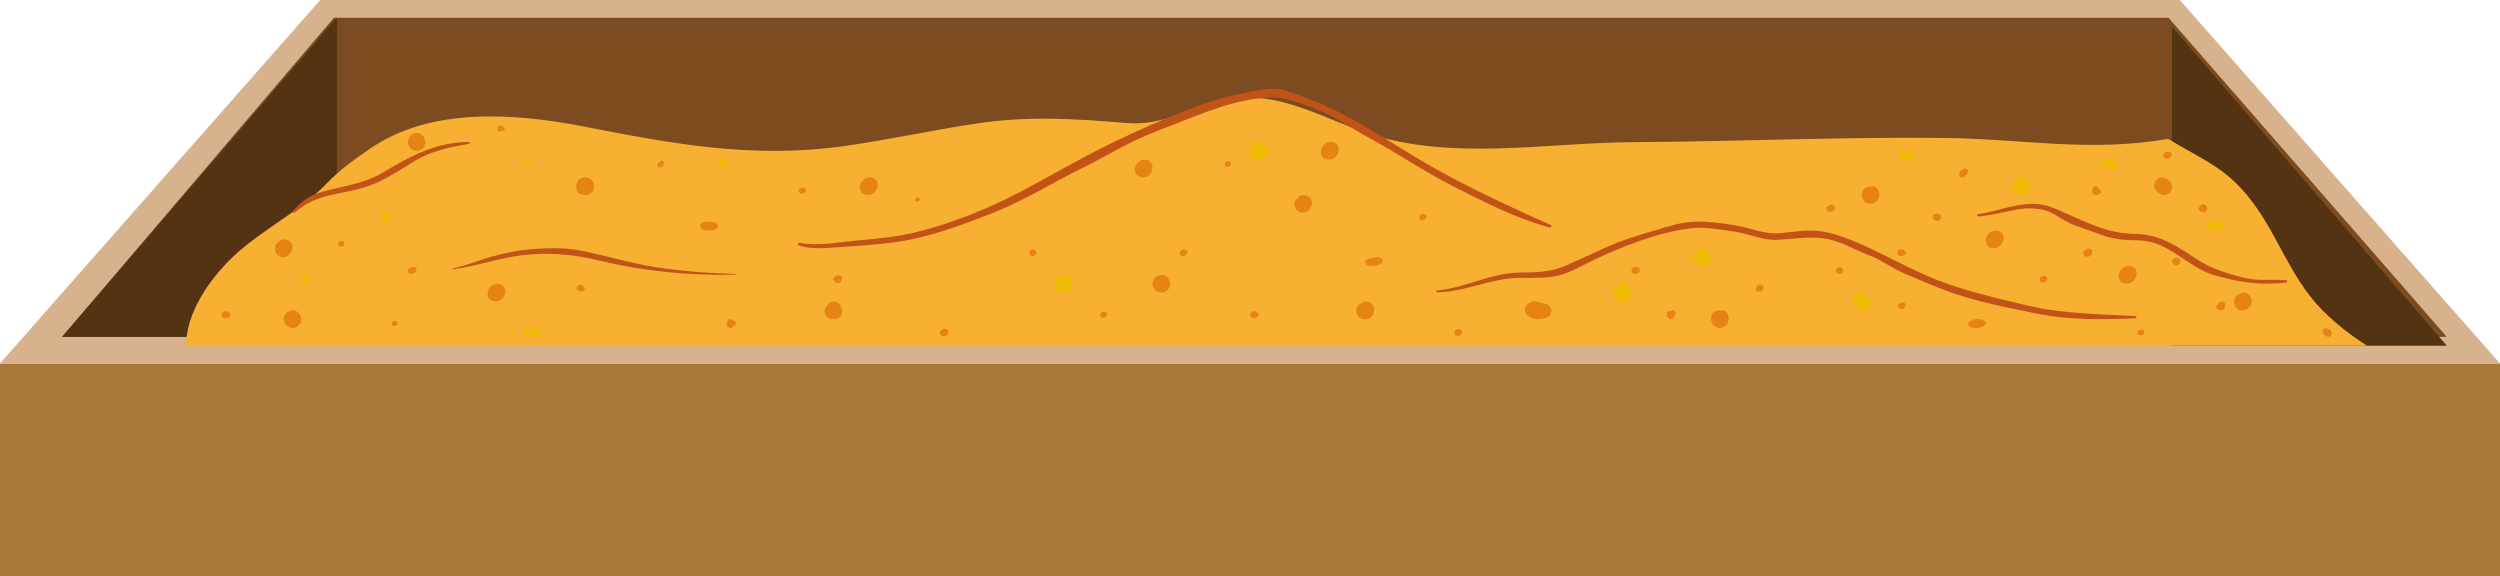 <?xml version="1.0" encoding="UTF-8"?>
<svg width="282px" height="65px" viewBox="0 0 282 65" version="1.1" xmlns="http://www.w3.org/2000/svg" xmlns:xlink="http://www.w3.org/1999/xlink">
    <!-- Generator: Sketch 53.1 (72631) - https://sketchapp.com -->
    <title>Group 39sandground</title>
    <desc>Created with Sketch.</desc>
    <g id="Page-1" stroke="none" stroke-width="1" fill="none" fill-rule="evenodd">
        <g id="Artboard" transform="translate(-1978, -1554)">
            <g id="Group-39" transform="translate(1978, 1554)">
                <polygon id="Fill-105" fill="#A87838" points="0 65 282 65 282 41 0 41"></polygon>
                <polygon id="Fill-106" fill="#D8B28D" points="245.88 0 36.121 0 0 41 282 41"></polygon>
                <polygon id="Fill-107" fill="#7C4C20" points="244.607 2 37.669 2 7 38 276 38"></polygon>
                <polygon id="Fill-108" fill="#533311" points="38 2 37.965 2 7 38 38 38"></polygon>
                <polygon id="Fill-109" fill="#533311" points="245 3 245 39 276 39"></polygon>
                <path d="M262.021,35.046 C258.148,31.163 256.851,26.045 253.406,21.943 C252.426,20.78 251.286,19.713 249.952,18.829 C248.23,17.687 246.329,16.752 244.563,15.664 C235.701,17.213 228.153,15.651 219.142,15.557 C207.541,15.434 195.95,15.969 184.352,16.033 C174.404,16.086 163.734,18.191 154.228,15.023 C149.568,13.468 143.993,10.117 138.708,11.218 C134.854,12.021 131.184,14.226 127.069,13.878 C121.319,13.396 116.042,13.061 110.29,13.91 C105.224,14.658 100.252,15.777 95.179,16.485 C84.84,17.917 75.895,16.232 65.844,14.269 C57.923,12.72 48.623,12.13 41.916,16.653 C40.151,17.841 38.295,19.186 36.87,20.675 C33.641,24.056 28.971,26.168 25.732,29.502 C23.209,32.099 20.968,35.604 21,39 L267,39 C265.181,37.839 263.501,36.531 262.021,35.046" id="Fill-110" fill="#F8B033"></path>
                <path d="M52.841,16 C48.867,16.073 46.046,17.788 42.916,19.61 C41.117,20.657 38.831,20.988 36.781,21.506 C35.023,21.951 34.121,22.57 33.03,23.816 C32.92,23.943 33.136,24.066 33.26,23.96 C34.862,22.57 36.402,22.157 38.59,21.731 C40.069,21.441 41.594,21.081 42.907,20.424 C44.256,19.748 45.568,18.896 46.851,18.114 C48.59,17.058 50.809,16.571 52.883,16.232 C53.067,16.204 53.019,15.996 52.841,16" id="Fill-111" fill="#C25317"></path>
                <path d="M82.948,30.884 C80.221,30.853 77.645,30.632 74.946,30.282 C71.835,29.877 68.908,28.992 65.879,28.332 C63.785,27.872 61.402,27.96 59.275,28.176 C57.992,28.307 56.751,28.609 55.519,28.934 C54.029,29.33 52.564,29.99 51.042,30.287 C50.975,30.299 50.992,30.381 51.062,30.376 C53.646,30.053 56.12,29.14 58.734,28.812 C61.665,28.443 64.569,28.653 67.395,29.346 C72.458,30.581 77.676,31.116 82.948,30.979 C83.018,30.979 83.016,30.884 82.948,30.884" id="Fill-112" fill="#C25317"></path>
                <path d="M174.887,25.359 C171.178,23.714 167.574,22.047 164.005,20.181 C160.458,18.325 157.17,16.122 153.735,14.129 C150.833,12.443 148.073,11.144 144.729,10.137 C143.462,9.755 141.685,10.272 140.423,10.48 C138.583,10.788 136.759,11.344 135.043,11.978 C131.596,13.253 128.328,14.711 125.079,16.295 C121.69,17.947 118.46,19.87 115.139,21.617 C111.502,23.537 107.171,25.29 103.026,26.263 C100.977,26.743 98.782,26.93 96.669,27.125 C94.57,27.321 92.277,27.786 90.187,27.394 C89.993,27.359 89.926,27.615 90.103,27.676 C91.433,28.128 92.781,28.003 94.179,27.913 C96.314,27.769 98.455,27.644 100.568,27.374 C104.552,26.869 108.06,25.538 111.701,24.137 C115.389,22.714 118.605,20.662 122.095,18.948 C123.621,18.2 125.099,17.361 126.589,16.566 C128.433,15.585 130.304,14.85 132.287,14.09 C135.794,12.746 139.245,11.194 143.185,10.993 C145.144,10.887 147.498,11.891 149.246,12.648 C150.928,13.366 152.518,14.517 154.122,15.375 C157.471,17.162 160.545,19.309 163.955,21.036 C167.453,22.809 170.849,24.553 174.749,25.657 C174.98,25.72 175.104,25.454 174.887,25.359" id="Fill-113" fill="#C25317"></path>
                <path d="M240.868,35.652 C236.892,35.431 232.622,35.4 228.789,34.482 C225.195,33.629 221.604,32.83 218.241,31.471 C215.235,30.26 212.561,28.684 209.609,27.412 C208.332,26.865 207.085,26.39 205.668,26.132 C204.067,25.834 202.401,26.14 200.82,26.307 C199.165,26.487 197.435,25.713 195.823,25.433 C194.339,25.173 192.798,24.972 191.275,25.003 C189.668,25.033 188.176,25.548 186.687,25.985 C184.836,26.526 183.065,27.055 181.334,27.826 C179.762,28.526 178.219,29.26 176.644,29.952 C174.942,30.702 173.367,30.72 171.462,30.745 C168.099,30.787 165.376,32.461 162.108,32.769 C161.936,32.787 161.984,32.983 162.148,32.98 C165.391,32.913 168.198,31.349 171.474,31.339 C172.913,31.337 174.215,31.413 175.632,31.111 C177.139,30.787 178.575,29.873 179.917,29.251 C183.203,27.737 187.004,26.193 190.79,25.747 C192.416,25.555 194.124,25.918 195.72,26.147 C197.299,26.37 198.787,27.113 200.413,27.055 C202.169,26.985 203.767,26.665 205.558,26.865 C207.474,27.081 209.056,28.133 210.768,28.766 C212.184,29.287 213.284,30.177 214.651,30.769 C216.292,31.485 217.937,32.2 219.634,32.83 C222.852,34.028 226.478,34.707 229.907,35.406 C233.39,36.111 237.309,36.062 240.873,35.895 C241.047,35.885 241.04,35.659 240.868,35.652" id="Fill-114" fill="#C25317"></path>
                <path d="M257.869,31.603 C256.229,31.462 254.696,31.745 253.063,31.324 C251.277,30.861 249.544,30.345 248.038,29.389 C245.641,27.868 243.79,26.397 240.687,26.374 C237.355,26.352 234.492,24.608 231.597,23.441 C228.707,22.279 225.989,23.732 223.121,24.17 C222.933,24.199 222.976,24.437 223.166,24.417 C224.6,24.298 226.032,23.907 227.435,23.643 C228.48,23.446 229.754,23.446 230.771,23.748 C231.661,24.016 232.415,24.643 233.22,25.049 C234.398,25.641 235.816,26.02 237.065,26.496 C238.406,27.001 239.688,27.102 241.139,27.112 C244.694,27.137 246.623,30.11 249.75,31.035 C252.423,31.824 255.054,32.227 257.872,31.867 C258.043,31.842 258.043,31.621 257.869,31.603" id="Fill-115" fill="#C25317"></path>
                <path d="M59.546,18.189 C59.069,18.189 58.974,18.811 59.453,18.811 C59.932,18.811 60.028,18.189 59.546,18.189" id="Fill-116" fill="#F0BB04"></path>
                <path d="M81.56,18 C80.905,18 80.774,19 81.439,19 C82.095,19 82.226,18 81.56,18" id="Fill-117" fill="#F0BB04"></path>
                <path d="M34.56,31.043 C33.905,31.043 33.774,31.957 34.439,31.957 C35.096,31.957 35.226,31.043 34.56,31.043" id="Fill-118" fill="#F0BB04"></path>
                <path d="M60.847,37.27 C60.802,37.245 60.765,37.219 60.726,37.19 C60.228,36.826 59.102,37.026 59.007,37.441 C58.896,37.923 60.175,38.216 60.739,37.803 C60.777,37.775 60.815,37.748 60.855,37.724 C61.054,37.602 61.045,37.396 60.847,37.27" id="Fill-119" fill="#F0BB04"></path>
                <path d="M120.946,32.346 C120.978,32.245 120.993,32.134 120.995,32.024 C120.995,32.01 121,32.001 121,31.988 C121,31.863 120.978,31.736 120.937,31.629 C120.927,31.609 120.915,31.603 120.912,31.589 C120.829,31.384 120.692,31.206 120.495,31.135 C120.398,31.105 120.3,31.089 120.204,31.066 C120.08,31.012 119.945,30.992 119.806,31.003 C119.782,31.003 119.757,31.003 119.735,31.008 L119.723,31.008 C119.699,31.012 119.679,31.019 119.655,31.025 C119.628,31.032 119.599,31.032 119.575,31.045 C119.15,31.175 118.973,31.603 119.003,32.028 C119.003,32.483 119.233,32.926 119.751,32.99 C119.767,32.99 119.779,32.995 119.797,32.999 C119.829,33.003 119.853,32.99 119.883,32.99 L119.987,32.99 C120.005,32.986 120.021,32.979 120.039,32.973 C120.092,32.966 120.144,32.957 120.197,32.933 C120.3,32.906 120.404,32.889 120.51,32.852 C120.72,32.78 120.863,32.588 120.937,32.359 L120.943,32.355 L120.946,32.346 Z" id="Fill-120" fill="#F0BB04"></path>
                <path d="M142.993,16.938 C142.989,16.696 142.897,16.462 142.708,16.289 C142.546,16.112 142.328,16.006 142.068,16.022 C142.059,16.019 142.052,16.019 142.046,16.019 C140.659,15.763 140.642,18.213 142.052,17.985 C142.29,18.009 142.499,17.929 142.659,17.774 C142.931,17.573 143.028,17.252 142.993,16.938" id="Fill-121" fill="#F0BB04"></path>
                <path d="M183.999,33.254 C183.999,33.24 183.996,33.23 183.996,33.215 C184.002,33.151 184.002,33.091 183.992,33.022 C183.936,32.523 183.728,32.131 183.169,32.017 C182.936,31.968 182.753,32.028 182.608,32.141 C181.979,32.315 181.821,33.041 182.214,33.464 C182.524,34.294 183.865,34.11 183.989,33.254 L183.999,33.254 Z" id="Fill-122" fill="#F0BB04"></path>
                <path d="M191.827,28.003 C190.85,27.917 190.676,29.612 191.645,29.794 C191.5,29.767 191.718,29.855 191.741,29.869 C191.864,29.951 192.029,29.972 192.169,29.994 C192.418,30.03 192.7,29.901 192.846,29.652 C193.359,28.775 192.479,28.054 191.827,28.003" id="Fill-123" fill="#F0BB04"></path>
                <path d="M210.368,33.347 L210.365,33.347 C210.314,33.3 210.266,33.246 210.22,33.194 C209.609,32.537 208.587,33.701 209.177,34.375 C209.537,34.78 210.029,35.217 210.565,34.88 C210.852,34.698 211.042,34.402 210.992,34.016 C210.944,33.647 210.679,33.401 210.368,33.347" id="Fill-124" fill="#F0BB04"></path>
                <path d="M214.36,17.099 C213.604,17.396 214.123,18.097 215.133,17.989 C215.209,17.98 215.282,17.972 215.357,17.963 C215.68,17.925 215.858,17.827 215.929,17.667 C215.945,17.63 215.964,17.591 215.979,17.553 C216.171,17.109 215.005,16.846 214.36,17.099" id="Fill-125" fill="#F0BB04"></path>
                <path d="M238.746,18.258 C238.474,18.133 238.114,18.033 237.779,18.004 C236.864,17.93 236.69,18.825 237.608,18.878 C237.681,18.885 237.804,18.926 237.889,18.95 C238.076,19 238.245,19.004 238.445,18.998 C239.038,18.979 239.184,18.456 238.746,18.258" id="Fill-126" fill="#F0BB04"></path>
                <path d="M250.343,25.019 C250.192,24.996 250.036,25 249.884,25 C249.453,25 249.063,25.145 249.005,25.441 C248.957,25.687 249.26,25.997 249.693,25.997 C249.91,25.997 250.155,26.01 250.368,25.983 C251.24,25.852 251.189,25.14 250.343,25.019" id="Fill-127" fill="#F0BB04"></path>
                <path d="M228.293,20.026 C228.178,19.998 228.063,20.007 227.952,20 C227.488,19.994 227.068,20.295 227.007,20.884 C226.936,21.6 227.433,22.011 227.977,21.998 C228.089,21.998 228.208,22.009 228.315,21.979 C229.259,21.721 229.205,20.273 228.293,20.026" id="Fill-128" fill="#F0BB04"></path>
                <path d="M43.562,24 C42.905,24 42.774,25 43.437,25 C44.096,25 44.225,24 43.562,24" id="Fill-129" fill="#F0BB04"></path>
                <path d="M146.338,22.392 C146.29,22.435 146.246,22.482 146.2,22.525 C145.839,22.888 146.008,23.537 146.382,23.814 C146.899,24.194 147.569,23.955 147.839,23.43 C147.742,23.595 147.766,23.559 147.901,23.324 C147.963,23.215 147.99,23.089 147.999,22.968 C148.047,22.067 146.799,21.628 146.338,22.392" id="Fill-130" fill="#E58414"></path>
                <path d="M129.939,19.178 C130.242,18.421 129.362,17.636 128.551,18.182 C128.25,18.391 128.046,18.687 128.007,19.035 C127.882,20.053 129.402,20.371 129.856,19.473 C129.9,19.393 129.92,19.308 129.931,19.219 C129.934,19.2 129.939,19.188 129.939,19.178" id="Fill-131" fill="#E58414"></path>
                <path d="M150.123,16 C148.81,16 148.547,18 149.878,18 C151.191,18 151.451,16 150.123,16" id="Fill-132" fill="#E58414"></path>
                <path d="M131.919,31.609 C131.717,31.149 131.13,30.856 130.65,31.073 C130.222,31.266 129.939,31.676 130.011,32.156 C130.107,32.792 130.808,33.176 131.397,32.919 C131.899,32.702 132.137,32.106 131.919,31.609" id="Fill-133" fill="#E58414"></path>
                <path d="M174.357,34.273 C174.24,34.241 174.124,34.208 174.003,34.178 C173.967,34.17 173.928,34.159 173.893,34.148 C173.786,34.122 173.708,34.106 173.66,34.098 C173.167,33.911 172.581,33.987 172.233,34.358 C171.837,34.791 171.969,35.373 172.456,35.708 C173.033,36.101 173.713,36.038 174.377,35.864 C175.237,35.636 175.184,34.499 174.357,34.273" id="Fill-134" fill="#E58414"></path>
                <path d="M194.812,35.303 C194.609,35.018 194.317,34.952 194.035,35.031 C193.787,34.98 193.524,35.031 193.323,35.2 C192.932,35.539 192.912,36.107 193.177,36.537 C193.505,37.069 194.132,37.126 194.595,36.792 C195.038,36.482 195.129,35.75 194.812,35.303" id="Fill-135" fill="#E58414"></path>
                <path d="M211.811,21.351 C211.553,20.999 211.128,20.919 210.765,21.079 C210.378,21.158 210.058,21.446 210.007,21.908 C209.933,22.574 210.461,23.046 211.046,22.996 C211.268,22.978 211.497,22.884 211.661,22.714 C212.013,22.346 212.136,21.797 211.811,21.351" id="Fill-136" fill="#E58414"></path>
                <path d="M244.937,20.765 C244.777,20.341 244.407,20.114 244.002,20.019 C243.526,19.9 243.059,20.367 243.006,20.833 C242.958,21.267 243.21,21.656 243.58,21.807 C243.64,21.855 243.705,21.906 243.778,21.936 C243.949,22.008 244.113,22.012 244.291,21.984 C244.846,21.908 245.136,21.285 244.937,20.765" id="Fill-137" fill="#E58414"></path>
                <path d="M225.125,26 C223.809,26 223.548,28 224.877,28 C226.189,28 226.452,26 225.125,26" id="Fill-138" fill="#E58414"></path>
                <path d="M252.695,33.138 C252.344,33.222 252.052,33.47 252.005,33.936 C251.956,34.405 252.282,35.006 252.74,35 C253.175,34.998 253.537,34.945 253.82,34.524 C254.418,33.643 253.394,32.626 252.695,33.138" id="Fill-139" fill="#E58414"></path>
                <path d="M240.125,30 C238.808,30 238.548,32 239.878,32 C241.191,32 241.451,30 240.125,30" id="Fill-140" fill="#E58414"></path>
                <path d="M223.121,36 C221.812,36 221.547,37 222.875,37 C224.192,37 224.452,36 223.121,36" id="Fill-141" fill="#E58414"></path>
                <path d="M98.122,20 C96.81,20 96.548,22 97.877,22 C99.191,22 99.452,20 98.122,20" id="Fill-142" fill="#E58414"></path>
                <path d="M66.119,20.007 C65.404,19.932 64.994,20.449 65,21.013 C65.008,21.101 65.008,21.193 65.008,21.275 C65.031,22.257 66.972,22.233 66.996,21.251 C66.996,21.164 66.996,21.072 67,20.986 C67.006,20.503 66.704,20.066 66.119,20.007" id="Fill-143" fill="#E58414"></path>
                <path d="M47.896,15.695 C47.884,15.66 47.877,15.636 47.877,15.646 C47.683,14.756 46.306,14.808 46.114,15.664 C46.114,15.664 46.112,15.679 46.112,15.688 C46.012,15.866 45.969,16.064 46.024,16.257 C46.027,16.296 46.048,16.325 46.064,16.358 C46.085,16.428 46.114,16.49 46.16,16.556 C46.17,16.572 46.18,16.59 46.196,16.608 C46.248,16.682 46.312,16.743 46.387,16.797 C46.421,16.825 46.461,16.843 46.502,16.861 C46.542,16.89 46.575,16.918 46.622,16.936 C46.656,16.948 46.686,16.951 46.715,16.961 C46.74,16.969 46.759,16.972 46.778,16.975 C46.905,17.003 47.024,17.006 47.141,16.991 L47.149,16.991 C47.164,16.991 47.175,16.984 47.19,16.984 C47.237,16.975 47.278,16.963 47.325,16.948 C47.656,16.847 47.877,16.608 47.952,16.321 C47.957,16.293 47.977,16.266 47.981,16.235 C48.027,16.049 47.986,15.858 47.896,15.695" id="Fill-144" fill="#E58414"></path>
                <path d="M31.544,27.183 C31.41,27.285 31.277,27.374 31.182,27.508 C30.569,28.406 31.63,29.423 32.5,28.816 C32.631,28.72 32.725,28.576 32.815,28.449 C33.435,27.604 32.366,26.575 31.544,27.183" id="Fill-145" fill="#E58414"></path>
                <path d="M33.672,35.301 C33.165,34.668 32.096,35.115 32.006,35.881 C31.904,36.768 33.075,37.391 33.657,36.713 C34.117,36.363 34.107,35.657 33.672,35.301" id="Fill-146" fill="#E58414"></path>
                <path d="M56.122,32 C54.808,32 54.549,34 55.878,34 C57.192,34 57.451,32 56.122,32" id="Fill-147" fill="#E58414"></path>
                <path d="M94.87,34.654 C94.816,34.393 94.667,34.172 94.383,34.055 C94.011,33.911 93.534,34.058 93.342,34.41 C93.314,34.436 93.281,34.458 93.255,34.489 C93.182,34.577 93.13,34.679 93.079,34.783 C92.814,35.314 93.255,35.91 93.804,35.987 C93.956,36.009 94.111,36 94.264,35.984 C94.974,35.913 95.157,35.146 94.87,34.654" id="Fill-148" fill="#E58414"></path>
                <path d="M80.245,25.009 C80.076,24.994 79.908,25.002 79.736,25.004 C78.738,25.024 78.765,25.976 79.759,25.998 C79.932,26 80.104,26.005 80.273,25.989 C81.273,25.904 81.22,25.09 80.245,25.009" id="Fill-149" fill="#E58414"></path>
                <path d="M153.559,34.18 C153.493,34.229 153.423,34.278 153.354,34.327 C152.701,34.781 153.005,35.96 153.825,35.998 C153.942,36.002 154.054,36.002 154.168,35.986 C154.615,35.933 154.855,35.615 154.917,35.263 C155.287,34.457 154.343,33.626 153.559,34.18" id="Fill-150" fill="#E58414"></path>
                <path d="M160.551,24.146 C160.009,24.146 159.901,24.854 160.448,24.854 C160.991,24.854 161.1,24.146 160.551,24.146" id="Fill-151" fill="#E58414"></path>
                <path d="M138.547,18.184 C138.06,18.184 137.965,18.816 138.454,18.816 C138.939,18.816 139.035,18.184 138.547,18.184" id="Fill-152" fill="#E58414"></path>
                <path d="M116.108,28.489 C116.108,28.566 116.121,28.627 116.158,28.696 C116.288,28.946 116.715,28.933 116.846,28.69 C116.881,28.617 116.891,28.556 116.891,28.479 C116.907,27.994 116.095,28.007 116.108,28.489" id="Fill-153" fill="#E58414"></path>
                <path d="M103.532,22.275 C103.187,22.275 103.12,22.725 103.464,22.725 C103.812,22.725 103.881,22.275 103.532,22.275" id="Fill-154" fill="#E58414"></path>
                <path d="M90.548,21.157 C90.025,21.157 89.921,21.843 90.45,21.843 C90.977,21.843 91.078,21.157 90.548,21.157" id="Fill-155" fill="#E58414"></path>
                <path d="M74.837,18.225 C74.787,18.095 74.552,18.082 74.464,18.19 C74.404,18.259 74.33,18.324 74.251,18.384 C73.874,18.65 74.435,19.091 74.726,18.771 C74.877,18.606 74.914,18.422 74.837,18.225" id="Fill-156" fill="#E58414"></path>
                <path d="M56.63,14.205 C56.578,14.195 56.527,14.185 56.481,14.183 C55.928,14.1 55.926,14.902 56.49,14.817 C56.54,14.811 56.588,14.801 56.638,14.794 C57.045,14.735 57.022,14.261 56.63,14.205" id="Fill-157" fill="#E58414"></path>
                <path d="M38.545,27.189 C38.067,27.189 37.975,27.811 38.457,27.811 C38.932,27.811 39.024,27.189 38.545,27.189" id="Fill-158" fill="#E58414"></path>
                <path d="M25.914,35.318 C25.859,35.273 25.797,35.242 25.727,35.214 C25.644,35.089 25.495,35.028 25.374,35.143 C25.372,35.146 25.369,35.153 25.364,35.156 C25.317,35.159 25.276,35.176 25.235,35.188 C25.218,35.191 25.196,35.197 25.178,35.206 C25.176,35.206 25.17,35.206 25.168,35.21 L25.168,35.214 C24.964,35.323 24.924,35.73 25.172,35.863 C25.392,35.975 25.725,35.905 25.914,35.745 C26.032,35.651 26.025,35.413 25.914,35.318" id="Fill-159" fill="#E58414"></path>
                <path d="M44.541,36.215 C44.103,36.215 44.018,36.785 44.458,36.785 C44.895,36.785 44.983,36.215 44.541,36.215" id="Fill-160" fill="#E58414"></path>
                <path d="M46.999,30.416 C47.015,30.232 46.865,30.12 46.68,30.117 C46.651,30.125 46.527,30.137 46.521,30.14 C46.452,30.16 46.39,30.181 46.316,30.188 C45.891,30.23 45.893,30.863 46.331,30.883 C46.366,30.883 46.398,30.875 46.431,30.872 L46.431,30.883 C46.44,30.88 46.45,30.872 46.457,30.872 C46.501,30.872 46.547,30.872 46.594,30.863 C46.73,30.837 46.814,30.765 46.857,30.68 C46.931,30.608 46.988,30.524 46.999,30.416" id="Fill-161" fill="#E58414"></path>
                <path d="M46.485,30.498 C46.495,30.498 46.502,30.502 46.507,30.502 C46.52,30.502 46.523,30.498 46.485,30.498" id="Fill-162" fill="#E58414"></path>
                <path d="M65.939,32.49 C65.894,32.401 65.844,32.318 65.767,32.239 C65.387,31.851 64.727,32.411 65.194,32.73 C65.285,32.793 65.387,32.828 65.495,32.871 C65.774,32.971 66.056,32.718 65.939,32.49" id="Fill-163" fill="#E58414"></path>
                <path d="M82.813,36.209 C82.783,36.194 82.751,36.189 82.717,36.185 C82.586,35.902 82.052,35.947 82.024,36.295 C82.016,36.388 82.009,36.484 82.001,36.579 C81.973,36.871 82.366,37.146 82.628,36.912 C82.675,36.871 82.721,36.829 82.763,36.783 C82.777,36.77 82.777,36.768 82.783,36.759 C82.791,36.759 82.793,36.759 82.817,36.746 C83.063,36.633 83.06,36.315 82.813,36.209" id="Fill-164" fill="#E58414"></path>
                <path d="M94.989,31.333 C94.948,31.177 94.849,31.101 94.68,31.066 C94.495,31.025 94.331,31.123 94.187,31.208 C93.63,31.543 94.457,32.275 94.834,31.773 C94.934,31.643 95.034,31.493 94.989,31.333" id="Fill-165" fill="#E58414"></path>
                <path d="M106.561,37.083 C105.922,37.083 105.793,37.917 106.44,37.917 C107.081,37.917 107.204,37.083 106.561,37.083" id="Fill-166" fill="#E58414"></path>
                <path d="M133.554,28.131 C132.986,28.131 132.874,28.869 133.447,28.869 C134.013,28.869 134.126,28.131 133.554,28.131" id="Fill-167" fill="#E58414"></path>
                <path d="M124.55,35.16 C124.03,35.16 123.925,35.84 124.447,35.84 C124.972,35.84 125.073,35.16 124.55,35.16" id="Fill-168" fill="#E58414"></path>
                <path d="M141.505,35.495 C141.483,35.515 141.501,35.499 141.505,35.495" id="Fill-169" fill="#E58414"></path>
                <path d="M141.922,35.321 L141.847,35.254 C141.572,35.012 141.06,35.076 141.004,35.453 C140.943,35.891 141.544,36.018 141.85,35.748 C141.865,35.736 141.865,35.736 141.86,35.741 C141.862,35.738 141.862,35.738 141.865,35.736 C141.987,35.634 142.067,35.443 141.922,35.321" id="Fill-170" fill="#E58414"></path>
                <path d="M154.943,29.098 C154.814,29.161 154.705,29.146 154.549,29.156 C153.751,29.211 153.881,29.965 154.565,29.994 C155.019,30.022 155.421,29.949 155.764,29.753 C156.401,29.4 155.62,28.754 154.943,29.098" id="Fill-171" fill="#E58414"></path>
                <path d="M164.553,37.124 C163.978,37.124 163.861,37.876 164.448,37.876 C165.025,37.876 165.135,37.124 164.553,37.124" id="Fill-172" fill="#E58414"></path>
                <path d="M184.559,30.095 C183.937,30.095 183.813,30.905 184.442,30.905 C185.063,30.905 185.187,30.095 184.559,30.095" id="Fill-173" fill="#E58414"></path>
                <path d="M188.759,35.003 C188.632,34.989 188.534,35.025 188.45,35.094 C188.425,35.087 188.404,35.075 188.382,35.075 C187.975,35.042 187.869,35.676 188.182,35.823 C188.306,36.033 188.588,36.073 188.746,35.85 C188.785,35.802 188.819,35.747 188.842,35.687 L188.874,35.614 C188.887,35.586 188.887,35.58 188.887,35.568 C189.071,35.401 189.031,35.042 188.759,35.003" id="Fill-174" fill="#E58414"></path>
                <path d="M198.559,32.109 C197.959,32.109 197.836,32.891 198.444,32.891 C199.041,32.891 199.163,32.109 198.559,32.109" id="Fill-175" fill="#E58414"></path>
                <path d="M206.536,23.092 C206.266,23.135 206.036,23.29 206.016,23.537 C206.003,23.757 206.206,23.941 206.478,23.912 C206.629,23.894 206.748,23.859 206.841,23.747 C206.863,23.724 206.86,23.696 206.872,23.668 C207.108,23.469 206.958,23.027 206.536,23.092" id="Fill-176" fill="#E58414"></path>
                <path d="M221.555,19.041 C221.282,19.189 221.08,19.266 221.009,19.593 C220.917,20.033 221.582,20.143 221.726,19.761 C221.736,19.751 221.738,19.754 221.762,19.736 C221.831,19.681 221.889,19.601 221.94,19.531 C222.125,19.288 221.85,18.882 221.555,19.041" id="Fill-177" fill="#E58414"></path>
                <path d="M236.8,21.324 C236.786,21.316 236.766,21.316 236.749,21.308 C236.749,21.301 236.749,21.296 236.746,21.289 C236.711,20.894 236.076,20.91 236.042,21.298 C236.032,21.392 236.024,21.482 236.007,21.572 C235.952,21.822 236.218,22.029 236.454,21.997 C236.577,21.979 236.689,21.956 236.808,21.909 C237.071,21.805 237.059,21.424 236.8,21.324" id="Fill-178" fill="#E58414"></path>
                <path d="M248.947,23.381 C248.929,23.34 248.904,23.299 248.884,23.254 C248.735,22.974 248.265,22.992 248.119,23.261 C248.097,23.302 248.074,23.346 248.05,23.386 C247.922,23.634 248.139,23.919 248.447,23.946 C248.808,23.986 249.096,23.664 248.947,23.381" id="Fill-179" fill="#E58414"></path>
                <path d="M244.558,17.104 C243.946,17.104 243.826,17.896 244.445,17.896 C245.053,17.896 245.173,17.104 244.558,17.104" id="Fill-180" fill="#E58414"></path>
                <path d="M230.553,31.129 C229.983,31.129 229.868,31.871 230.449,31.871 C231.016,31.871 231.131,31.129 230.553,31.129" id="Fill-181" fill="#E58414"></path>
                <path d="M218.559,24.063 C218.21,24.028 217.887,24.349 218.054,24.628 C218.092,24.692 218.134,24.765 218.192,24.818 C218.379,24.982 218.629,24.977 218.812,24.815 C218.874,24.762 218.912,24.685 218.949,24.619 C219.092,24.381 218.854,24.093 218.559,24.063" id="Fill-182" fill="#E58414"></path>
                <path d="M214.752,28.214 C214.697,28.194 214.647,28.179 214.592,28.162 C213.834,27.914 213.822,29.088 214.606,28.838 C214.654,28.821 214.707,28.803 214.757,28.791 C215.061,28.689 215.049,28.306 214.752,28.214" id="Fill-183" fill="#E58414"></path>
                <path d="M235.947,28.625 C235.983,28.542 236.004,28.454 235.999,28.35 C235.985,27.969 235.507,27.94 235.284,28.163 C234.869,28.272 234.917,28.933 235.376,28.977 C235.417,28.977 235.453,28.967 235.493,28.964 C235.493,28.967 235.493,28.971 235.495,28.974 C235.5,28.971 235.509,28.964 235.515,28.964 C235.63,28.954 235.74,28.924 235.824,28.842 C235.896,28.774 235.933,28.699 235.947,28.625" id="Fill-184" fill="#E58414"></path>
                <path d="M251,34.284 C250.986,33.897 250.242,33.911 250.218,34.293 C250.218,34.301 250.218,34.301 250.221,34.308 C250.206,34.311 250.201,34.311 250.17,34.325 C249.826,34.528 250.058,34.924 250.389,34.991 C250.507,35.015 250.64,34.988 250.744,34.942 C250.944,34.864 251.002,34.697 250.964,34.548 C250.99,34.469 251.002,34.388 251,34.284" id="Fill-185" fill="#E58414"></path>
                <path d="M262.98,37.408 C262.965,37.367 262.964,37.355 262.926,37.304 C262.907,37.272 262.682,37.035 262.856,37.231 C262.796,37.165 262.703,37.113 262.614,37.117 C262.476,36.996 262.3,36.955 262.146,37.09 C261.999,37.223 261.937,37.526 262.084,37.688 C262.274,37.903 262.416,38.005 262.696,37.993 C262.954,37.98 263.045,37.643 262.98,37.408" id="Fill-186" fill="#E58414"></path>
                <path d="M245.042,29.501 C245.055,29.612 245.076,29.711 245.174,29.793 C245.321,29.91 245.578,29.993 245.755,29.846 C245.891,29.736 245.942,29.646 245.959,29.488 C246.012,28.933 244.984,28.936 245.042,29.501" id="Fill-187" fill="#E58414"></path>
                <path d="M241.548,37.169 C241.038,37.169 240.935,37.831 241.453,37.831 C241.965,37.831 242.062,37.169 241.548,37.169" id="Fill-188" fill="#E58414"></path>
                <path d="M214.544,34.145 C214.465,34.164 214.392,34.186 214.315,34.209 C213.589,34.418 214.594,35.267 214.852,34.646 C214.879,34.582 214.907,34.522 214.927,34.459 C215.004,34.244 214.794,34.082 214.544,34.145" id="Fill-189" fill="#E58414"></path>
                <path d="M207.888,30.398 C207.861,30.357 207.836,30.316 207.808,30.274 C207.666,30.046 207.326,30.059 207.186,30.281 C207.161,30.322 207.131,30.364 207.111,30.404 C206.974,30.61 207.199,30.861 207.449,30.89 C207.744,30.918 208.043,30.639 207.888,30.398" id="Fill-190" fill="#E58414"></path>
            </g>
        </g>
    </g>
</svg>